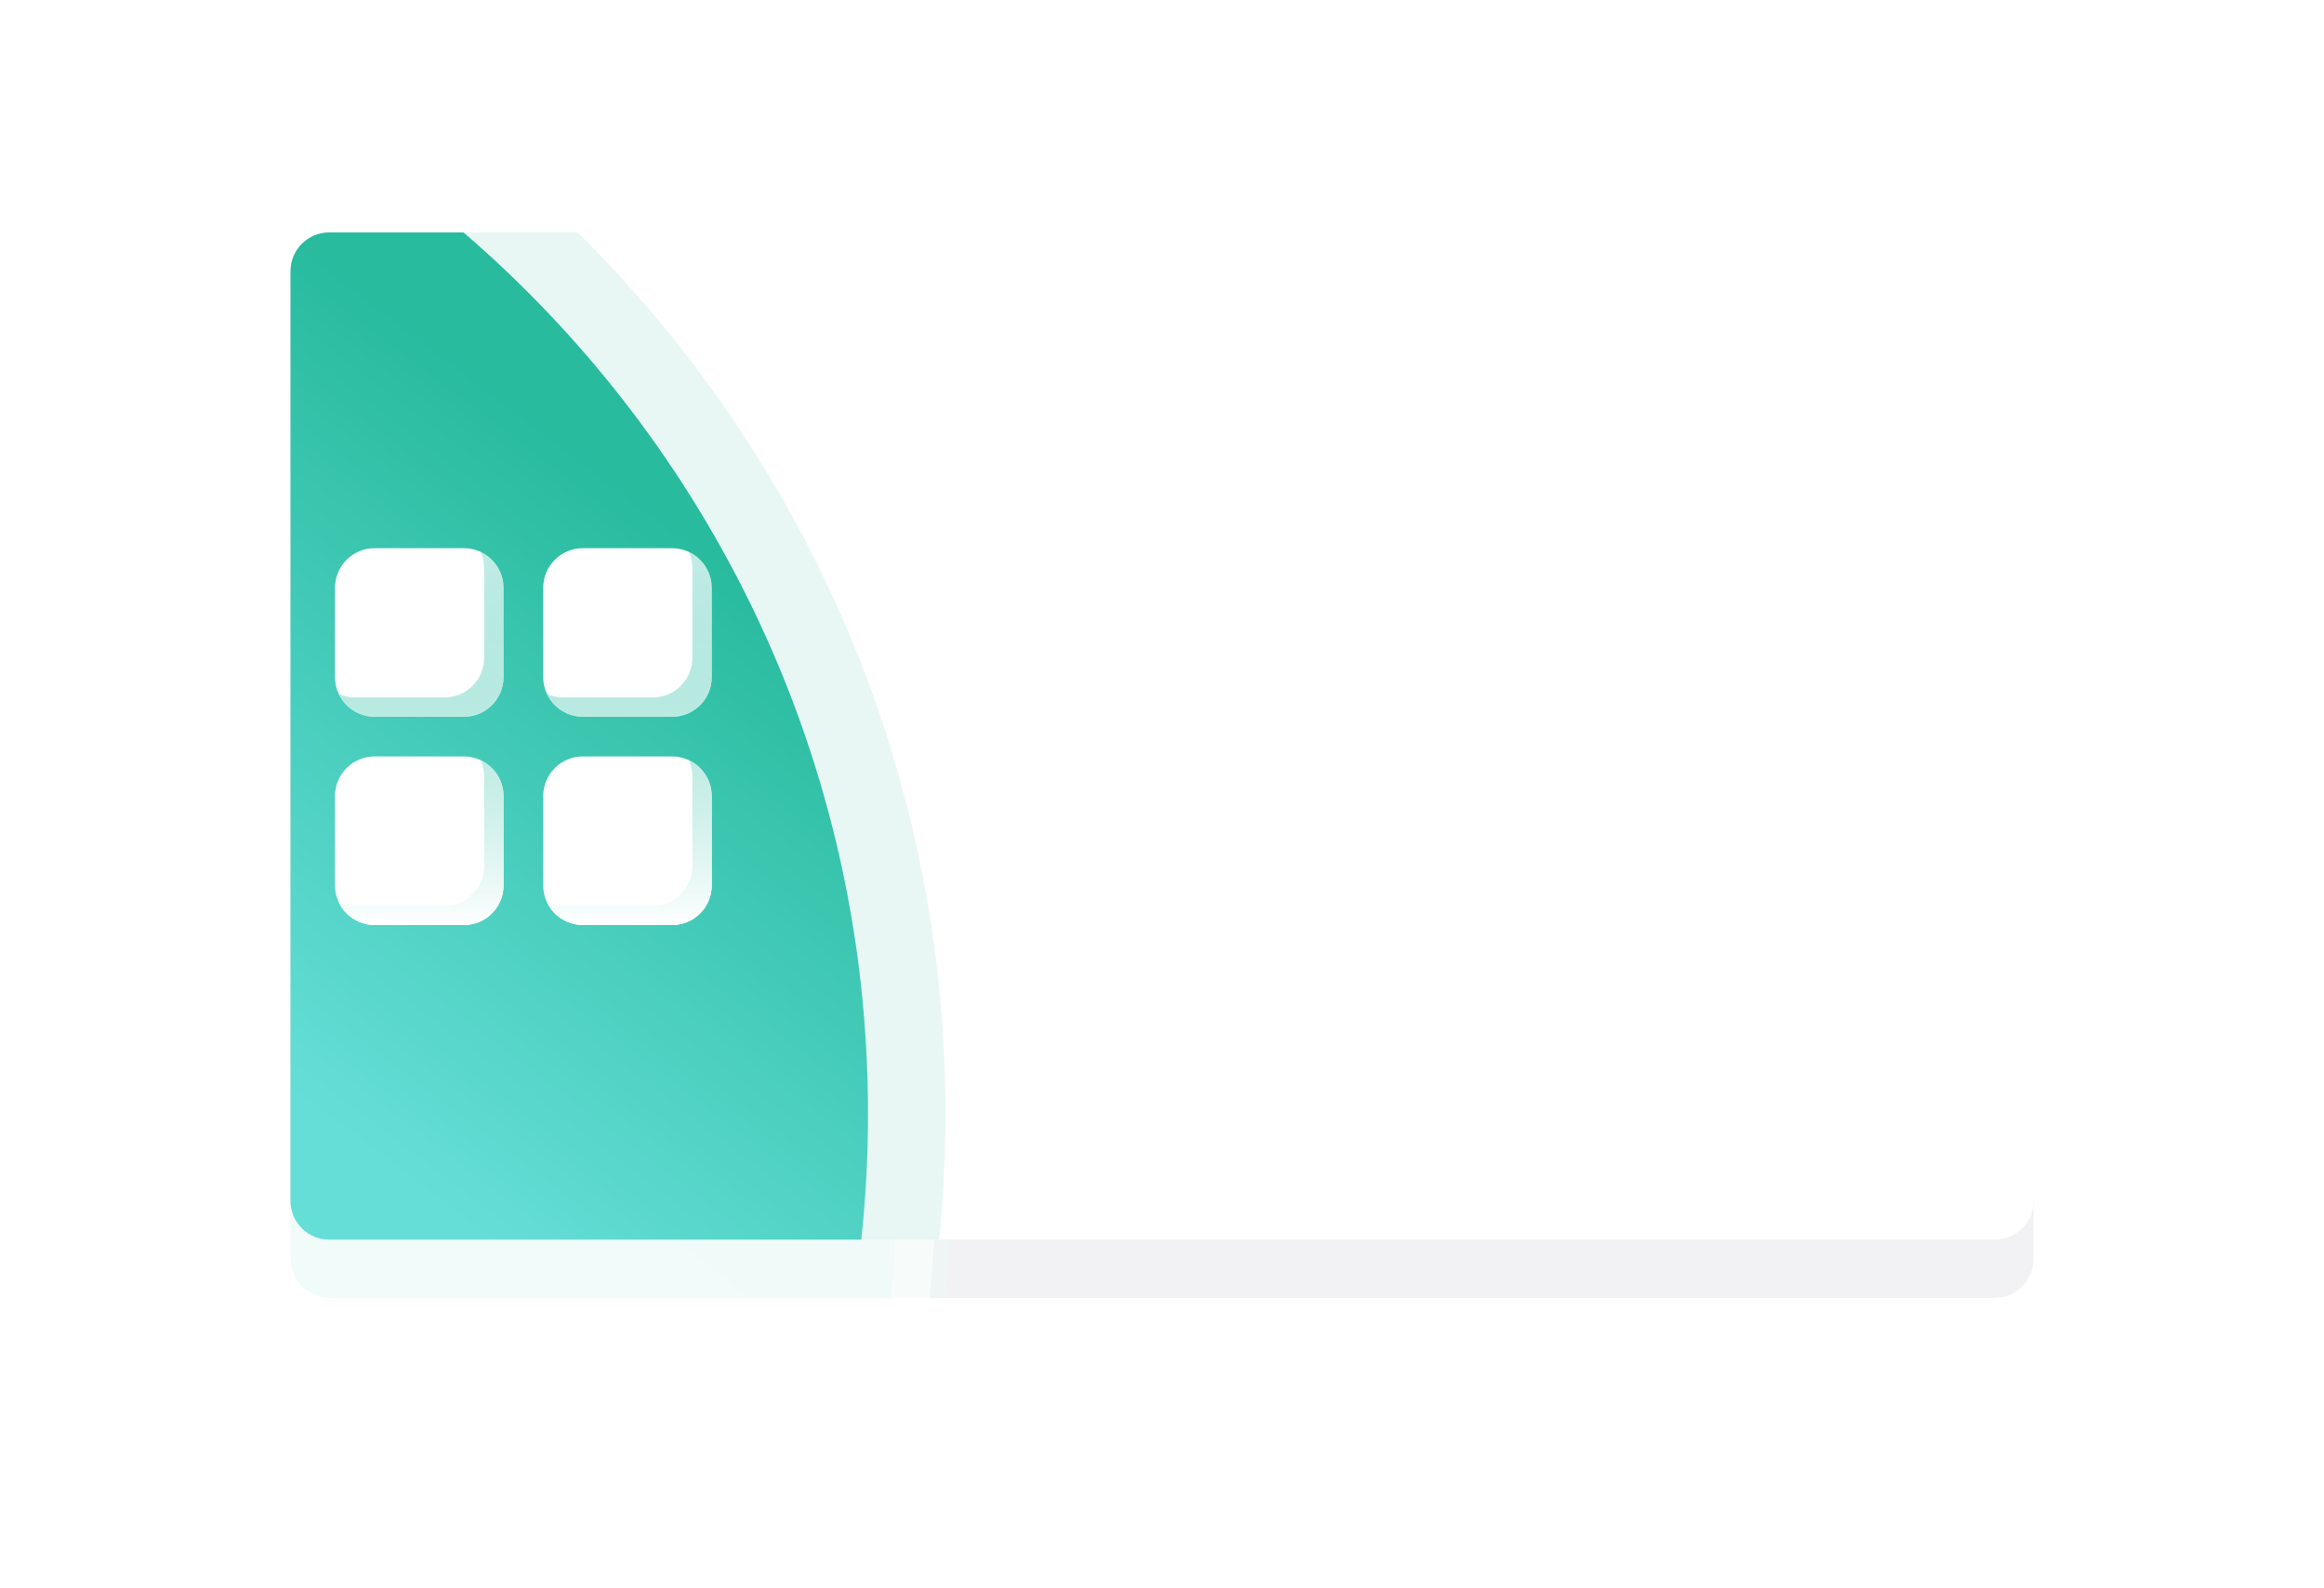 <?xml version="1.0" encoding="UTF-8"?>
<svg width="240px" height="164px" viewBox="0 0 240 164" version="1.1" xmlns="http://www.w3.org/2000/svg" xmlns:xlink="http://www.w3.org/1999/xlink">
    <title>其他</title>
    <defs>
        <filter x="-19.8%" y="-28.8%" width="139.6%" height="157.7%" filterUnits="objectBoundingBox" id="filter-1">
            <feGaussianBlur stdDeviation="10" in="SourceGraphic"></feGaussianBlur>
        </filter>
        <filter x="-43.9%" y="-28.8%" width="187.9%" height="157.7%" filterUnits="objectBoundingBox" id="filter-2">
            <feGaussianBlur stdDeviation="10" in="SourceGraphic"></feGaussianBlur>
        </filter>
        <linearGradient x1="31.83%" y1="100%" x2="66.175%" y2="28.259%" id="linearGradient-3">
            <stop stop-color="#66DED8" offset="0%"></stop>
            <stop stop-color="#28BB9E" offset="100%"></stop>
        </linearGradient>
        <filter x="-47.8%" y="-28.8%" width="195.7%" height="157.7%" filterUnits="objectBoundingBox" id="filter-4">
            <feGaussianBlur stdDeviation="10" in="SourceGraphic"></feGaussianBlur>
        </filter>
        <linearGradient x1="33.558%" y1="100%" x2="64.637%" y2="28.259%" id="linearGradient-5">
            <stop stop-color="#66DED8" offset="0%"></stop>
            <stop stop-color="#28BB9E" offset="100%"></stop>
        </linearGradient>
        <linearGradient x1="50%" y1="0%" x2="50%" y2="100%" id="linearGradient-6">
            <stop stop-color="#34C2A9" stop-opacity="0.3" offset="0%"></stop>
            <stop stop-color="#FFFFFF" offset="100%"></stop>
        </linearGradient>
    </defs>
    <g id="页面-1" stroke="none" stroke-width="1" fill="none" fill-rule="evenodd">
        <g id="其他" transform="translate(30, 23.997)">
            <g id="投影_其他备份" transform="translate(0, 6.003)">
                <path d="M4,0 L176,0 C178.209,-4.05812251e-16 180,1.791 180,4 L180,100 C180,102.209 178.209,104 176,104 L4,104 C1.791,104 2.705415e-16,102.209 0,100 L0,4 C-2.705415e-16,1.791 1.791,4.05812251e-16 4,0 Z" id="蒙版" opacity="0.6"></path>
                <path d="M176,0.003 C178.209,0.003 180,1.794 180,4.003 L180,100.003 C180,102.212 178.209,104.003 176,104.003 L66,104.004 C66.431,99.729 66.652,95.392 66.652,91.003 C66.652,55.405 52.121,23.201 28.666,0 L176,0.003 Z" id="路径" fill="#DADBE3" opacity="0.6" filter="url(#filter-1)"></path>
                <path d="M30.307,0 C53.761,23.201 68.293,55.405 68.293,91.003 C68.293,95.391 68.072,99.728 67.64,104.003 L4,104.003 C1.791,104.003 0,102.212 0,100.003 L0,4.003 C0,1.794 1.791,0.003 4,0.003 L30.307,0 Z" id="路径" fill="#E9F7F4" opacity="0.6" filter="url(#filter-2)"></path>
                <path d="M62.696,91.001 C62.696,95.394 62.46,99.732 62,104.003 L4,104.003 C1.791,104.003 0,102.211 0,100.001 L0,4.001 C0,1.792 1.791,0.001 4,0.001 L20.922,0 C46.499,22.007 62.696,54.613 62.696,91.001 Z" id="路径" fill="url(#linearGradient-3)" opacity="0.201" filter="url(#filter-4)"></path>
            </g>
            <path d="M4,0.003 L176,0.003 C178.209,0.003 180,1.794 180,4.003 L180,100.003 C180,102.212 178.209,104.003 176,104.003 L4,104.003 C1.791,104.003 1.13957379e-13,102.212 1.13686838e-13,100.003 L1.13686838e-13,4.003 C1.13416296e-13,1.794 1.791,0.003 4,0.003 Z" id="B4备份" fill="#FFFFFF"></path>
            <g id="图形_其他备份">
                <path d="M29.654,0 C53.109,23.201 67.64,55.405 67.64,91.003 C67.64,95.391 67.42,99.728 66.988,104.003 L4,104.003 C1.791,104.003 0,102.212 0,100.003 L0,4.003 C0,1.794 1.791,0.003 4,0.003 L29.654,0 Z" id="路径" fill="#E9F7F4"></path>
                <path d="M59.64,91.003 C59.64,95.396 59.404,99.733 58.944,104.004 L4,104.004 C1.791,104.004 0,102.212 0,100.003 L0,4.003 C0,1.794 1.791,0.003 4,0.003 L17.866,0.001 C43.444,22.008 59.64,54.614 59.64,91.003 Z" id="路径" fill="url(#linearGradient-5)"></path>
            </g>
            <g id="icon_其他备份" transform="translate(0, 28.003)" fill-rule="nonzero">
                <rect id="矩形" fill="#000000" opacity="0" x="0" y="0" width="48" height="48"></rect>
                <path d="M17.902,4.603 L8.691,4.603 C6.427,4.603 4.594,6.436 4.594,8.7 L4.594,17.916 C4.594,20.18 6.427,22.012 8.691,22.012 L17.906,22.012 C20.17,22.012 22.003,20.18 22.003,17.916 L22.003,8.7 C21.998,6.436 20.166,4.603 17.902,4.603 Z M39.403,4.603 L30.192,4.603 C27.928,4.603 26.095,6.436 26.095,8.7 L26.095,17.916 C26.095,20.18 27.928,22.012 30.192,22.012 L39.408,22.012 C41.672,22.012 43.505,20.18 43.505,17.916 L43.505,8.7 C43.5,6.436 41.667,4.603 39.403,4.603 L39.403,4.603 Z M17.902,26.105 L8.691,26.105 C6.427,26.105 4.594,27.938 4.594,30.202 L4.594,39.417 C4.594,41.681 6.427,43.514 8.691,43.514 L17.906,43.514 C20.17,43.514 22.003,41.681 22.003,39.417 L22.003,30.202 C21.998,27.938 20.166,26.105 17.902,26.105 Z M39.403,26.105 L30.192,26.105 C27.928,26.105 26.095,27.938 26.095,30.202 L26.095,39.417 C26.095,41.681 27.928,43.514 30.192,43.514 L39.408,43.514 C41.672,43.514 43.505,41.681 43.505,39.417 L43.505,30.202 C43.5,27.938 41.667,26.105 39.403,26.105 L39.403,26.105 Z" id="形状" fill="#FFFFFF"></path>
                <path d="M19.623,26.482 C20.966,27.104 21.914,28.431 21.997,29.988 L22.003,30.202 L22.003,39.417 C22.003,41.613 20.28,43.403 18.111,43.509 L17.906,43.514 L8.691,43.514 C7.041,43.514 5.62,42.541 4.971,41.137 C5.494,41.379 6.076,41.514 6.691,41.514 L15.906,41.514 C18.17,41.514 20.003,39.681 20.003,37.417 L20.003,28.202 C20.002,27.653 19.893,27.129 19.697,26.651 L19.623,26.482 Z M41.126,26.483 C42.468,27.105 43.416,28.431 43.499,29.988 L43.505,30.202 L43.505,39.417 C43.505,41.613 41.781,43.403 39.612,43.509 L39.408,43.514 L30.192,43.514 C28.542,43.514 27.122,42.541 26.472,41.137 C26.995,41.379 27.578,41.514 28.192,41.514 L37.408,41.514 C39.672,41.514 41.505,39.681 41.505,37.417 L41.505,28.202 C41.504,27.653 41.395,27.129 41.199,26.651 L41.126,26.483 Z M19.623,4.981 C20.966,5.603 21.914,6.929 21.997,8.486 L22.003,8.7 L22.003,17.916 C22.003,20.111 20.28,21.901 18.111,22.007 L17.906,22.012 L8.691,22.012 C7.041,22.012 5.62,21.039 4.971,19.635 C5.494,19.878 6.076,20.012 6.691,20.012 L15.906,20.012 C18.17,20.012 20.003,18.18 20.003,15.916 L20.003,6.7 C20.002,6.151 19.893,5.628 19.697,5.149 L19.623,4.981 Z M41.126,4.981 C42.468,5.603 43.416,6.929 43.499,8.486 L43.505,8.7 L43.505,17.916 C43.505,20.111 41.781,21.901 39.612,22.007 L39.408,22.012 L30.192,22.012 C28.542,22.012 27.122,21.039 26.472,19.635 C26.995,19.878 27.578,20.012 28.192,20.012 L37.408,20.012 C39.672,20.012 41.505,18.18 41.505,15.916 L41.505,6.7 C41.504,6.151 41.395,5.628 41.199,5.149 L41.126,4.981 Z" id="形状" fill="url(#linearGradient-6)"></path>
            </g>
        </g>
    </g>
</svg>